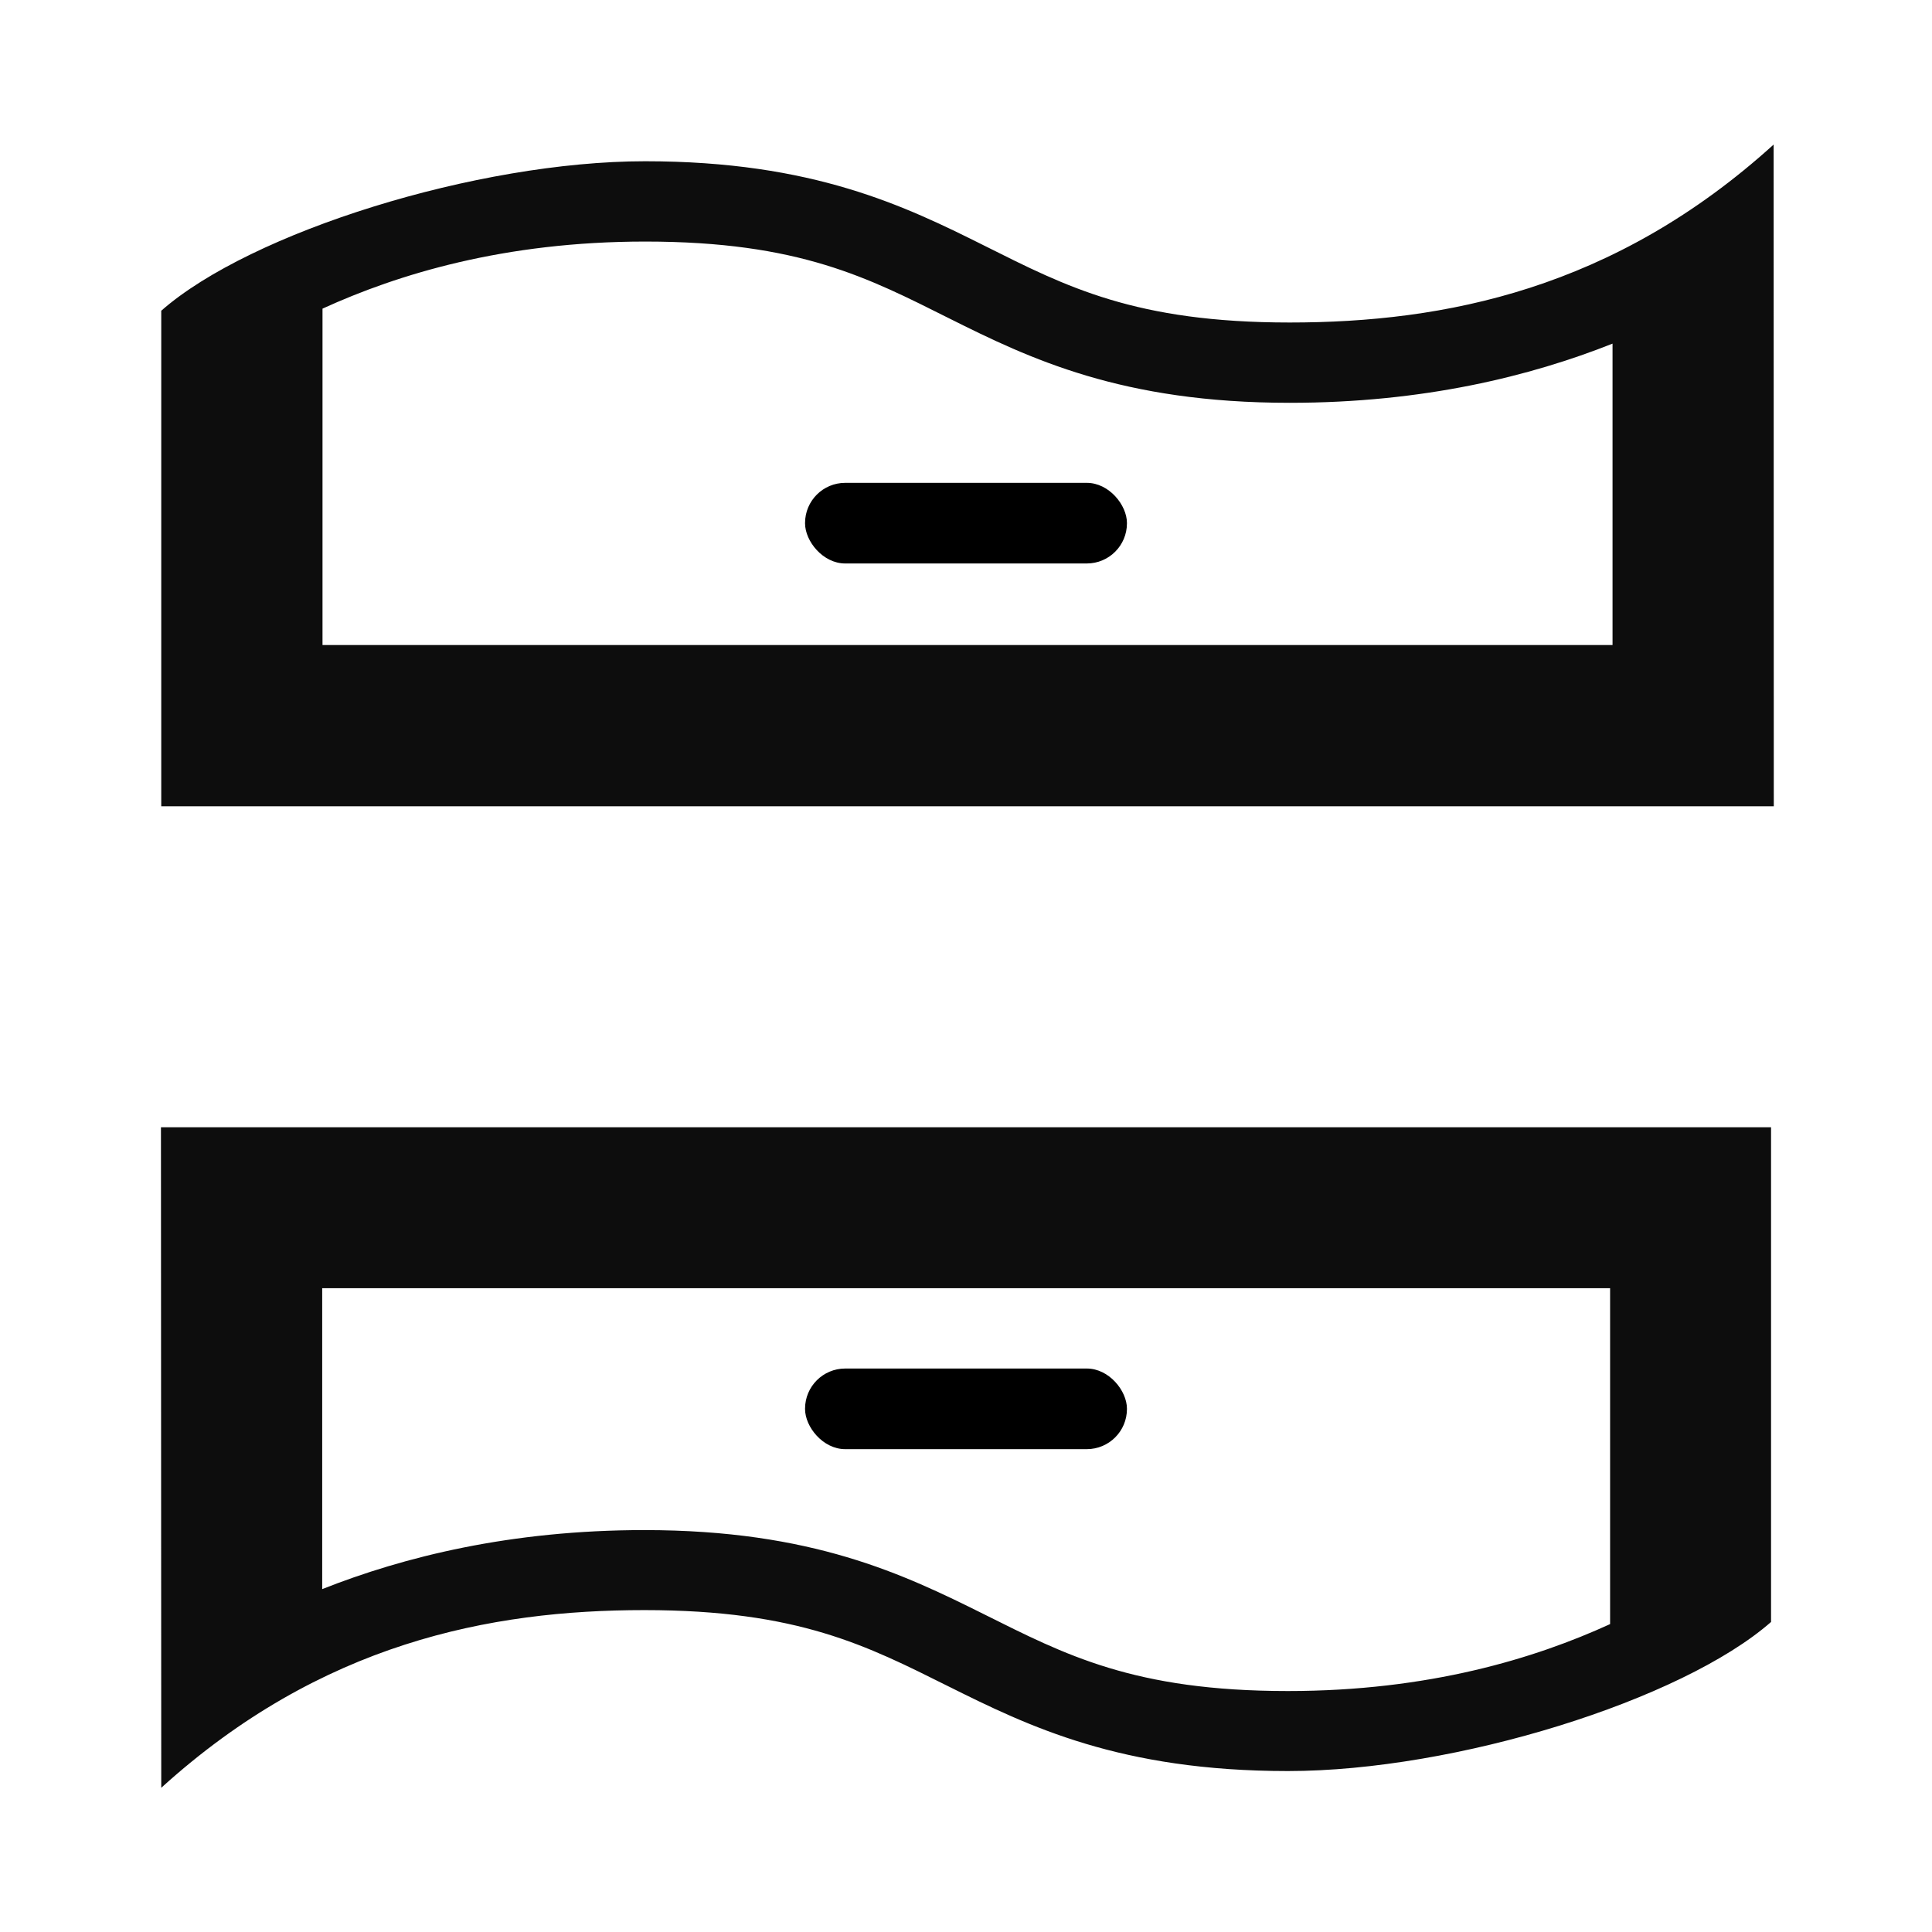 <?xml version="1.0" encoding="UTF-8" standalone="no"?>
<svg
   xmlns:dc="http://purl.org/dc/elements/1.1/"
   xmlns:cc="http://creativecommons.org/ns#"
   xmlns:rdf="http://www.w3.org/1999/02/22-rdf-syntax-ns#"
   xmlns:svg="http://www.w3.org/2000/svg"
   xmlns="http://www.w3.org/2000/svg"
   xmlns:xlink="http://www.w3.org/1999/xlink"
   xmlns:sodipodi="http://sodipodi.sourceforge.net/DTD/sodipodi-0.dtd"
   xmlns:inkscape="http://www.inkscape.org/namespaces/inkscape"
   width="24"
   height="24"
   viewBox="0 0 6.35 6.35"
   version="1.1"
   id="svg842"
   inkscape:version="1.0.2 (1.0.2+r75+1)"
   sodipodi:docname="symbol__page-break-alt.svg">
  <defs
     id="defs836">
    <linearGradient
       inkscape:collect="always"
       id="linearGradient931">
      <stop
         style="stop-color:#892b6d;stop-opacity:1;"
         offset="0"
         id="stop927" />
      <stop
         style="stop-color:#28618c;stop-opacity:1"
         offset="1"
         id="stop929" />
    </linearGradient>
    <linearGradient
       inkscape:collect="always"
       xlink:href="#linearGradient931"
       id="linearGradient933"
       x1="2.117"
       y1="2.117"
       x2="14.817"
       y2="14.817"
       gradientUnits="userSpaceOnUse" />
  </defs>
  <sodipodi:namedview
     id="base"
     pagecolor="#ffffff"
     bordercolor="#666666"
     borderopacity="1.0"
     inkscape:pageopacity="0.0"
     inkscape:pageshadow="2"
     inkscape:zoom="1"
     inkscape:cx="10.386306"
     inkscape:cy="12.537545"
     inkscape:document-units="px"
     inkscape:current-layer="layer1"
     showgrid="true"
     units="px"
     showguides="true"
     inkscape:guide-bbox="true"
     inkscape:window-width="1920"
     inkscape:window-height="1017"
     inkscape:window-x="0"
     inkscape:window-y="0"
     inkscape:window-maximized="1"
     inkscape:snap-bbox="true"
     inkscape:bbox-nodes="false"
     inkscape:document-rotation="0"
     inkscape:object-paths="false"
     inkscape:snap-smooth-nodes="true">
    <inkscape:grid
       type="xygrid"
       id="grid1387"
       empspacing="4" />
    <sodipodi:guide
       position="0.529,2.91"
       orientation="1,0"
       id="guide1389"
       inkscape:locked="false" />
    <sodipodi:guide
       position="3.969,5.821"
       orientation="0,1"
       id="guide1391"
       inkscape:locked="false" />
    <sodipodi:guide
       position="5.821,2.646"
       orientation="1,0"
       id="guide1393"
       inkscape:locked="false" />
    <sodipodi:guide
       position="1.587,0.529"
       orientation="0,1"
       id="guide1395"
       inkscape:locked="false" />
  </sodipodi:namedview>
  <g
     inkscape:label="Guide"
     inkscape:groupmode="layer"
     id="layer1"
     transform="translate(0,-290.65)">
    <path
       id="rect842-3"
       style="fill:#000000;fill-opacity:0.947;stroke:none;stroke-width:4;stroke-linecap:square;paint-order:stroke fill markers"
       d="M 21.998,1.793 C 20.015,3.591 17.913,4 15.996,4 14.079,4 13.225,3.555 12.225,3.055 11.225,2.555 10.085,2 8.002,2 5.919,2 3.107,2.88 2,3.854 V 10 H 22 Z M 8.002,2.996 c 1.917,0 2.771,0.453 3.771,0.953 1,0.5 2.139,1.047 4.223,1.047 1.663,0 2.991,-0.332 4.004,-0.734 V 8 H 4 V 3.828 C 4.935,3.401 6.253,2.996 8.002,2.996 Z"
       transform="matrix(0.265,0,0,0.265,0,290.65)"
       sodipodi:nodetypes="csscccccsssccccs" />
    <path
       id="rect842-3-7"
       style="fill:#000000;fill-opacity:0.947;stroke:none;stroke-width:1.058;stroke-linecap:square;paint-order:stroke fill markers"
       d="m 0.53,296.526 c 0.525,-0.476 1.081,-0.584 1.588,-0.584 0.507,0 0.733,0.118 0.998,0.25 0.265,0.132 0.566,0.279 1.117,0.279 0.551,0 1.295,-0.233 1.588,-0.49 v -1.626 H 0.529 Z m 3.703,-0.318 c -0.507,0 -0.733,-0.12 -0.998,-0.252 -0.265,-0.132 -0.566,-0.277 -1.117,-0.277 -0.44,0 -0.791,0.088 -1.059,0.194 v -0.989 h 4.233 v 1.104 c -0.247,0.113 -0.596,0.22 -1.059,0.22 z"
       sodipodi:nodetypes="csscccccsssccccs" />
    <rect
       style="fill:#000000;stroke-width:0.265;stroke-linecap:square;stroke-linejoin:round;paint-order:stroke fill markers"
       id="rect2586"
       width="1.058"
       height="0.265"
       x="2.646"
       y="292.237"
       ry="0.132" />
    <rect
       style="fill:#000000;stroke-width:0.265;stroke-linecap:square;stroke-linejoin:round;paint-order:stroke fill markers"
       id="rect2588"
       width="1.058"
       height="0.265"
       x="2.646"
       y="295.148"
       ry="0.132" />
  </g>
  <g
     inkscape:groupmode="layer"
     id="layer2"
     inkscape:label="Icon"
     style="display:none"
     transform="translate(0,-10.583)">
    <circle
       style="opacity:1;fill:url(#linearGradient933);fill-opacity:1;stroke:none;stroke-width:0.529;stroke-linecap:round;stroke-linejoin:bevel;stroke-miterlimit:4;stroke-dasharray:none;stroke-opacity:1;paint-order:fill markers stroke"
       id="path925"
       cx="8.467"
       cy="8.467"
       r="7.408" />
  </g>
</svg>
